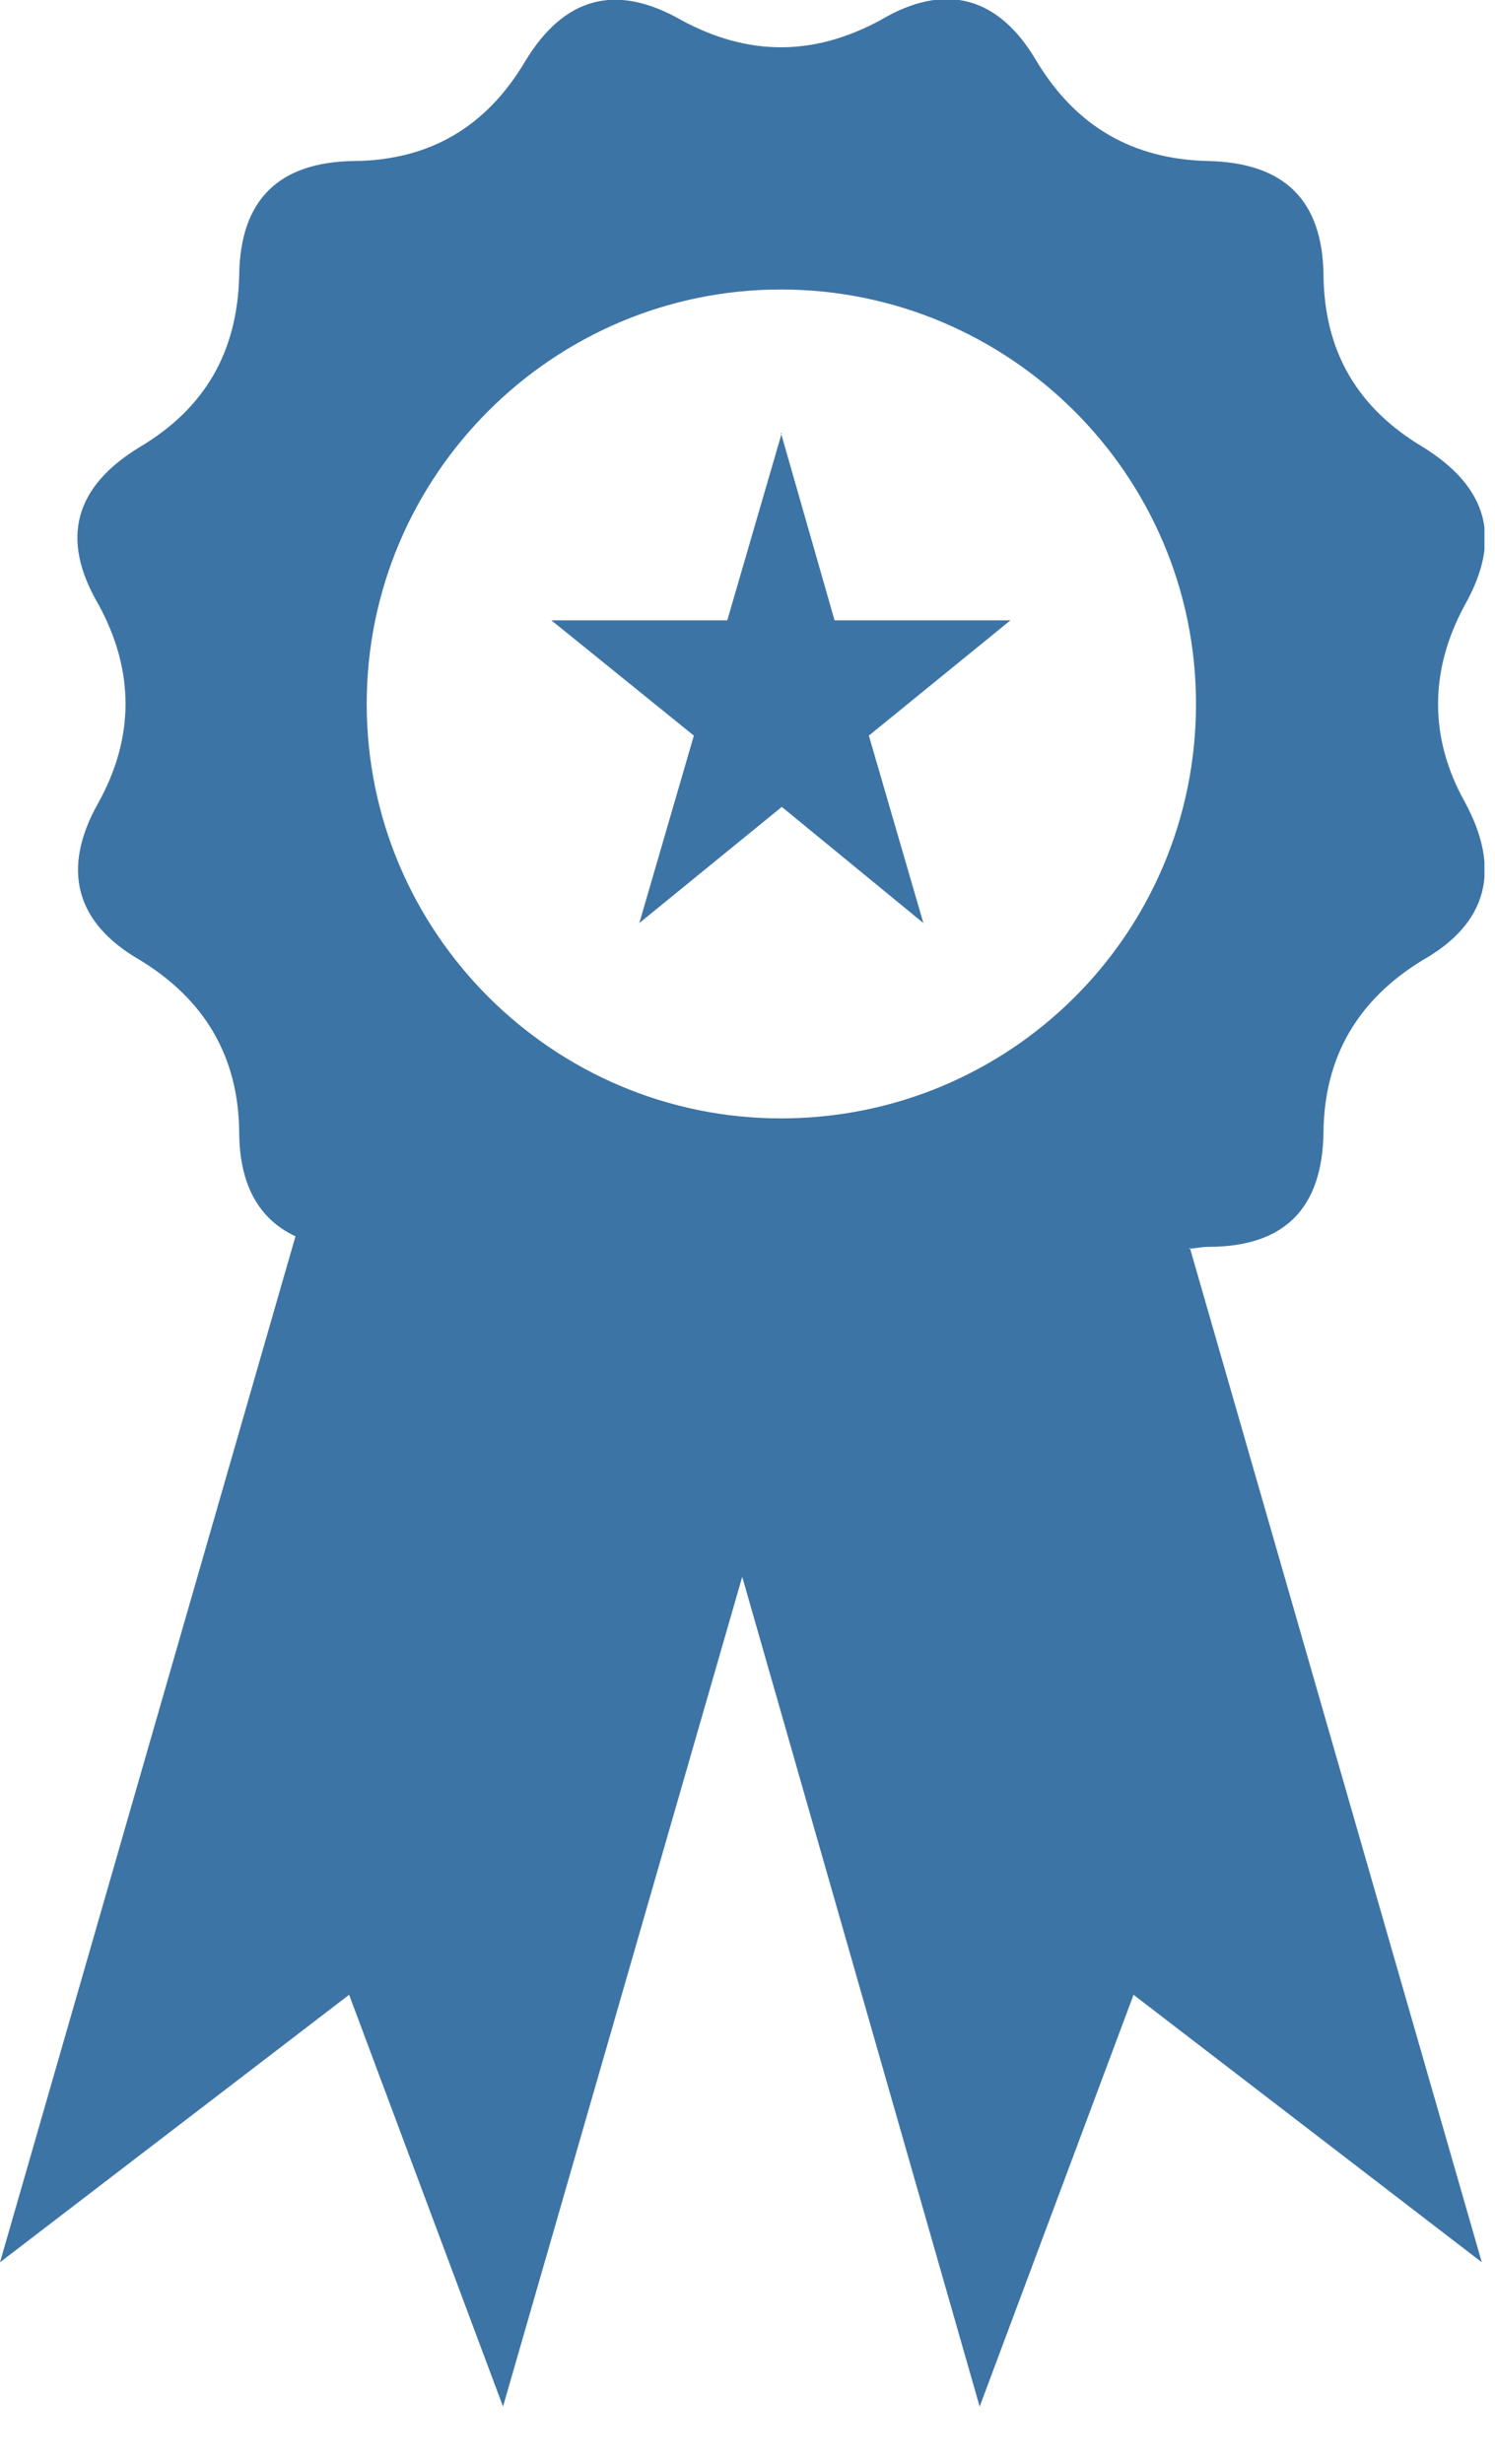 <svg width="17" height="28" viewBox="0 0 17 28" fill="none" xmlns="http://www.w3.org/2000/svg">
<g clip-path="url(#clip0_972_160)">
<path fill-rule="evenodd" clip-rule="evenodd" d="M13.52 14.19C13.59 14.19 13.66 14.17 13.74 14.17C14.61 14.17 15.04 13.73 15.05 12.86C15.06 12.01 15.44 11.36 16.18 10.91C16.92 10.49 17.07 9.88 16.66 9.12C16.25 8.39 16.25 7.62 16.66 6.87C17.08 6.12 16.92 5.54 16.18 5.08C15.44 4.64 15.06 4 15.05 3.13C15.04 2.28 14.61 1.85 13.74 1.83C12.88 1.81 12.24 1.44 11.79 0.7C11.36 -0.04 10.75 -0.21 10.01 0.23C9.25 0.64 8.51 0.64 7.75 0.23C7 -0.2 6.41 -0.03 5.97 0.7C5.53 1.44 4.89 1.82 4.03 1.83C3.17 1.84 2.73 2.27 2.72 3.13C2.7 4 2.33 4.64 1.59 5.08C0.85 5.53 0.68 6.12 1.12 6.87C1.53 7.62 1.53 8.38 1.12 9.12C0.69 9.88 0.86 10.49 1.59 10.91C2.33 11.36 2.71 12.01 2.72 12.86C2.72 13.47 2.95 13.86 3.36 14.05L0 25.71L3.97 22.67L5.72 27.35L8.44 17.92L11.14 27.35L12.89 22.67L16.85 25.71L13.53 14.18L13.52 14.19ZM8.88 4.92L9.49 7.05H11.49L9.88 8.36L10.5 10.49L8.89 9.17L7.27 10.49L7.89 8.36L6.27 7.05H8.27L8.89 4.92H8.88ZM8.88 12.71C6.29 12.71 4.17 10.6 4.17 8C4.17 5.4 6.29 3.29 8.88 3.29C11.47 3.29 13.6 5.39 13.6 8C13.6 10.61 11.49 12.71 8.88 12.71Z" fill="#3D74A6"/>
</g>
<defs>
<clipPath id="clip0_972_160">
<rect width="16.88" height="27.36" fill="white"/>
</clipPath>
</defs>
</svg>
